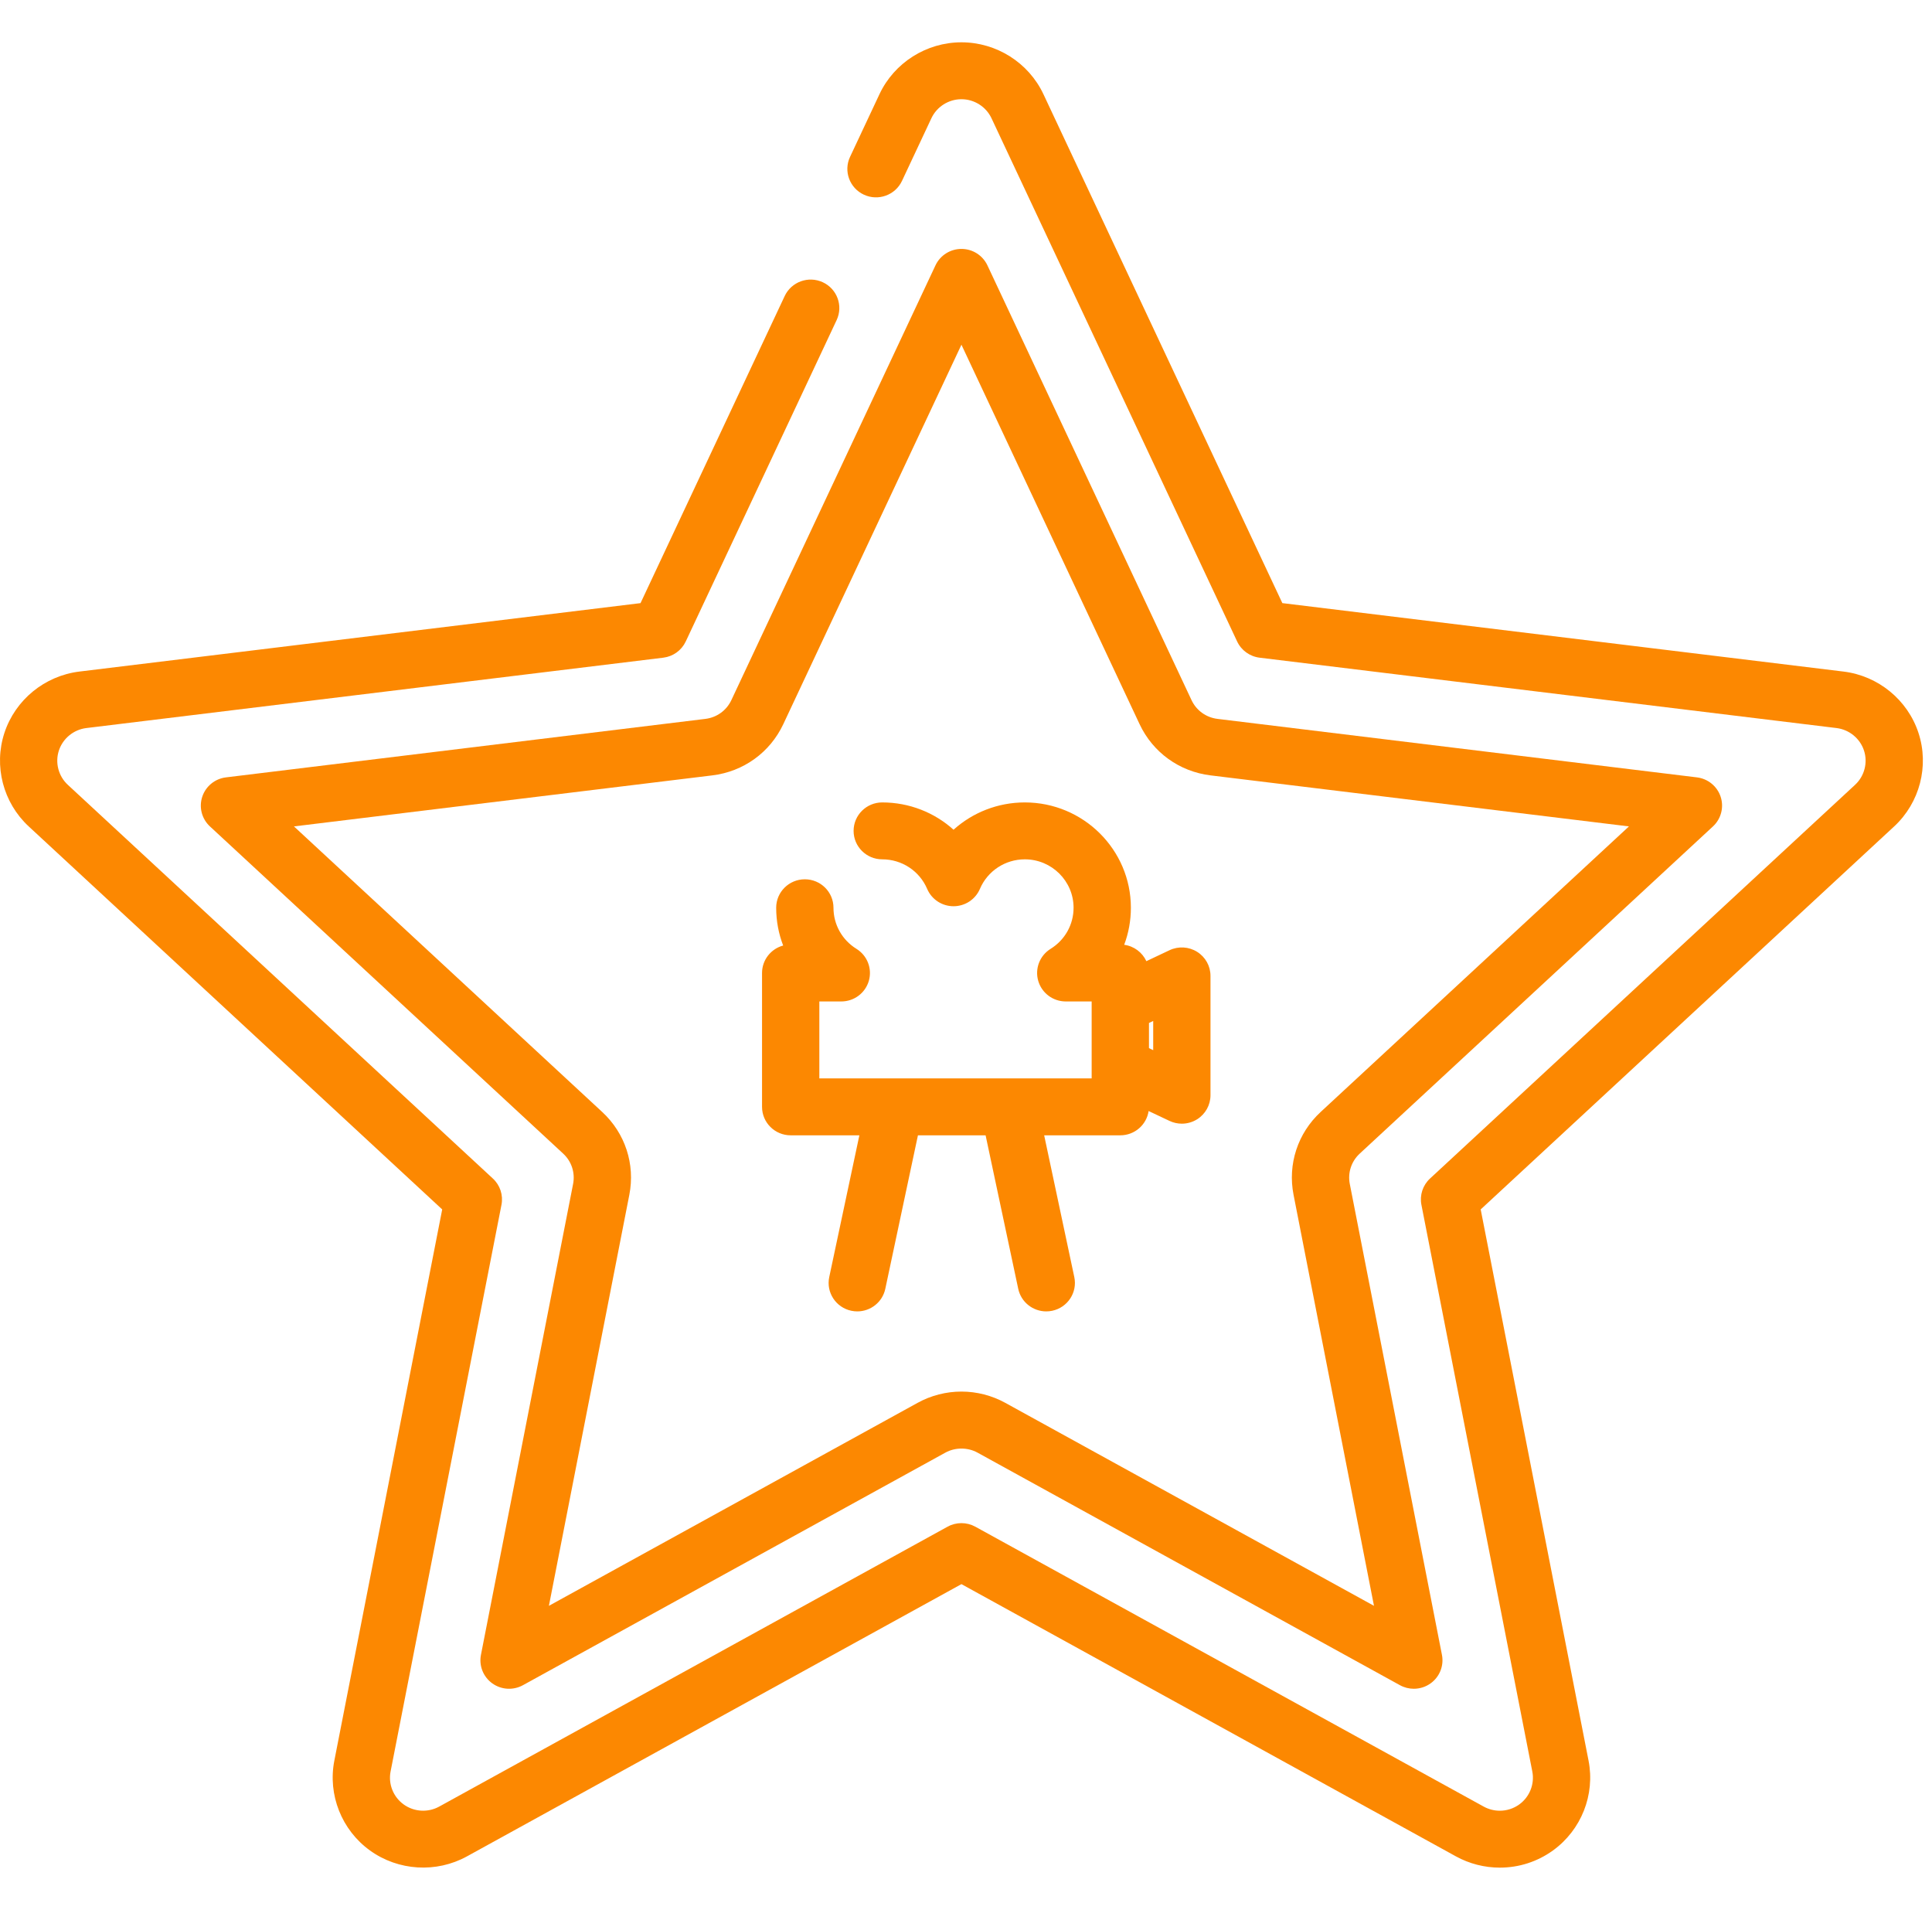 <svg width="172" height="170" viewBox="0 0 172 170" fill="none" xmlns="http://www.w3.org/2000/svg">
<g clip-path="url(#clip0_2_13)">
<path d="M170.798 65.24C169.835 62.297 167.214 60.151 164.121 59.774L114.164 53.682L92.892 8.382C91.575 5.578 88.71 3.766 85.594 3.766C82.478 3.766 79.614 5.578 78.297 8.382L75.677 13.963C75.081 15.23 75.634 16.737 76.91 17.329C78.186 17.92 79.704 17.371 80.3 16.104L82.92 10.523C83.402 9.496 84.452 8.831 85.594 8.831C86.736 8.831 87.786 9.496 88.269 10.523L110.138 57.095C110.51 57.887 111.266 58.432 112.139 58.539L163.499 64.802C164.632 64.94 165.593 65.727 165.946 66.805C166.299 67.884 165.987 69.08 165.152 69.854L127.308 104.9C126.665 105.496 126.376 106.379 126.544 107.236L136.417 157.678C136.635 158.792 136.179 159.942 135.255 160.609C134.747 160.975 134.147 161.168 133.52 161.168C133.021 161.168 132.527 161.041 132.09 160.801L86.831 135.888C86.061 135.465 85.127 135.465 84.358 135.888L39.1 160.8C38.101 161.35 36.858 161.275 35.935 160.608C35.011 159.941 34.554 158.792 34.772 157.679L44.645 107.236C44.812 106.379 44.524 105.496 43.881 104.901L6.036 69.854C5.201 69.08 4.889 67.884 5.242 66.805C5.595 65.727 6.556 64.94 7.689 64.802L59.049 58.539C59.151 58.526 59.249 58.507 59.346 58.483C59.372 58.477 59.398 58.469 59.424 58.462C59.496 58.442 59.567 58.419 59.637 58.393C59.663 58.383 59.688 58.374 59.713 58.364C59.789 58.332 59.862 58.298 59.934 58.261C59.949 58.253 59.965 58.246 59.979 58.237C60.067 58.189 60.152 58.136 60.233 58.078C60.241 58.072 60.249 58.065 60.257 58.058C60.326 58.007 60.392 57.953 60.456 57.895C60.477 57.876 60.498 57.856 60.519 57.836C60.569 57.786 60.618 57.735 60.664 57.682C60.683 57.66 60.703 57.639 60.721 57.616C60.782 57.542 60.839 57.464 60.891 57.383C60.895 57.378 60.897 57.372 60.9 57.367C60.95 57.289 60.994 57.208 61.034 57.124C61.039 57.115 61.045 57.106 61.05 57.096L74.484 28.489C75.079 27.221 74.526 25.713 73.25 25.122C71.974 24.532 70.456 25.08 69.86 26.347L57.024 53.683L7.068 59.774C3.974 60.151 1.354 62.297 0.391 65.24C-0.572 68.183 0.279 71.449 2.558 73.559L39.368 107.648L29.765 156.712C29.17 159.75 30.415 162.888 32.936 164.706C35.457 166.526 38.847 166.732 41.573 165.231L85.594 141L129.616 165.231C130.808 165.887 132.158 166.234 133.52 166.234C135.231 166.234 136.868 165.706 138.253 164.707C140.774 162.888 142.019 159.75 141.424 156.712L131.821 107.648L168.631 73.559C170.91 71.448 171.761 68.183 170.798 65.24Z" fill="#FC8801"/>
<path d="M152.499 73.558C153.224 72.886 153.491 71.859 153.186 70.923C152.88 69.987 152.054 69.311 151.071 69.192L108.393 63.987C107.377 63.863 106.511 63.239 106.078 62.317L87.906 23.618C87.487 22.726 86.586 22.156 85.595 22.156C84.604 22.156 83.702 22.726 83.283 23.618L65.111 62.317C64.678 63.238 63.813 63.863 62.796 63.987L20.119 69.192C19.135 69.311 18.31 69.987 18.004 70.923C17.697 71.859 17.965 72.887 18.69 73.558L50.136 102.679C50.886 103.373 51.215 104.383 51.021 105.381L42.817 147.296C42.628 148.263 43.019 149.25 43.821 149.829C44.623 150.407 45.69 150.473 46.557 149.995L84.164 129.295C85.037 128.814 86.152 128.814 87.025 129.295L124.632 149.995C125.018 150.208 125.444 150.313 125.868 150.313C126.397 150.313 126.923 150.15 127.367 149.829C128.169 149.25 128.561 148.263 128.372 147.296L120.168 105.382C119.973 104.383 120.303 103.373 121.053 102.679L152.499 73.558ZM115.161 106.348L122.321 142.931L89.497 124.864C88.306 124.208 86.956 123.861 85.594 123.861C84.232 123.861 82.882 124.208 81.691 124.864L48.867 142.931L56.027 106.348C56.56 103.624 55.658 100.867 53.614 98.975L26.169 73.557L63.417 69.015C66.191 68.677 68.552 66.973 69.733 64.458L85.594 30.682L101.455 64.458C102.636 66.973 104.998 68.677 107.772 69.015L145.02 73.557L117.574 98.974C115.53 100.867 114.628 103.623 115.161 106.348Z" fill="#FC8801"/>
<path d="M106.578 84.721C105.838 84.257 104.91 84.203 104.12 84.576L102.057 85.552C101.7 84.778 100.964 84.212 100.083 84.094C100.473 83.058 100.679 81.946 100.679 80.797C100.679 75.628 96.444 71.422 91.238 71.422C88.839 71.422 86.594 72.317 84.891 73.852C83.188 72.317 80.943 71.422 78.543 71.422C77.135 71.422 75.993 72.556 75.993 73.955C75.993 75.353 77.135 76.487 78.543 76.487C80.291 76.487 81.86 77.52 82.542 79.118C82.942 80.054 83.867 80.662 84.89 80.662C85.915 80.662 86.839 80.054 87.239 79.118C87.921 77.52 89.49 76.487 91.237 76.487C93.63 76.487 95.577 78.421 95.577 80.797C95.577 82.293 94.812 83.661 93.53 84.456C92.565 85.054 92.116 86.215 92.43 87.302C92.743 88.388 93.744 89.137 94.881 89.137H97.187V89.454V94.893V95.987H89.802C89.801 95.987 89.8 95.987 89.799 95.987H79.672C79.667 95.987 79.662 95.987 79.657 95.987H72.943V89.137H74.898C76.036 89.137 77.037 88.388 77.35 87.302C77.663 86.215 77.214 85.054 76.249 84.456C74.967 83.661 74.202 82.293 74.202 80.797C74.202 79.398 73.061 78.264 71.652 78.264C70.243 78.264 69.101 79.398 69.101 80.797C69.101 81.969 69.317 83.105 69.723 84.159C68.639 84.451 67.842 85.435 67.842 86.604V98.519C67.842 99.918 68.983 101.052 70.392 101.052H76.507L73.825 113.668C73.534 115.036 74.415 116.38 75.793 116.669C75.971 116.706 76.148 116.724 76.323 116.724C77.503 116.724 78.562 115.906 78.816 114.714L81.721 101.052H87.745L90.65 114.714C90.904 115.906 91.963 116.724 93.143 116.724C93.318 116.724 93.495 116.706 93.673 116.669C95.051 116.38 95.933 115.036 95.641 113.668L92.959 101.052H99.737C101.019 101.052 102.076 100.112 102.258 98.89L104.119 99.77C104.467 99.934 104.841 100.016 105.215 100.016C105.69 100.016 106.163 99.884 106.577 99.625C107.317 99.161 107.766 98.352 107.766 97.483V86.863C107.768 85.994 107.319 85.185 106.578 84.721ZM102.666 93.472L102.29 93.294V91.053L102.666 90.875V93.472Z" fill="#FC8801"/>
</g>
<defs>
<clipPath id="clip0_2_13">
<rect width="171.189" height="170" fill="white"/>
</clipPath>
</defs>
</svg>
